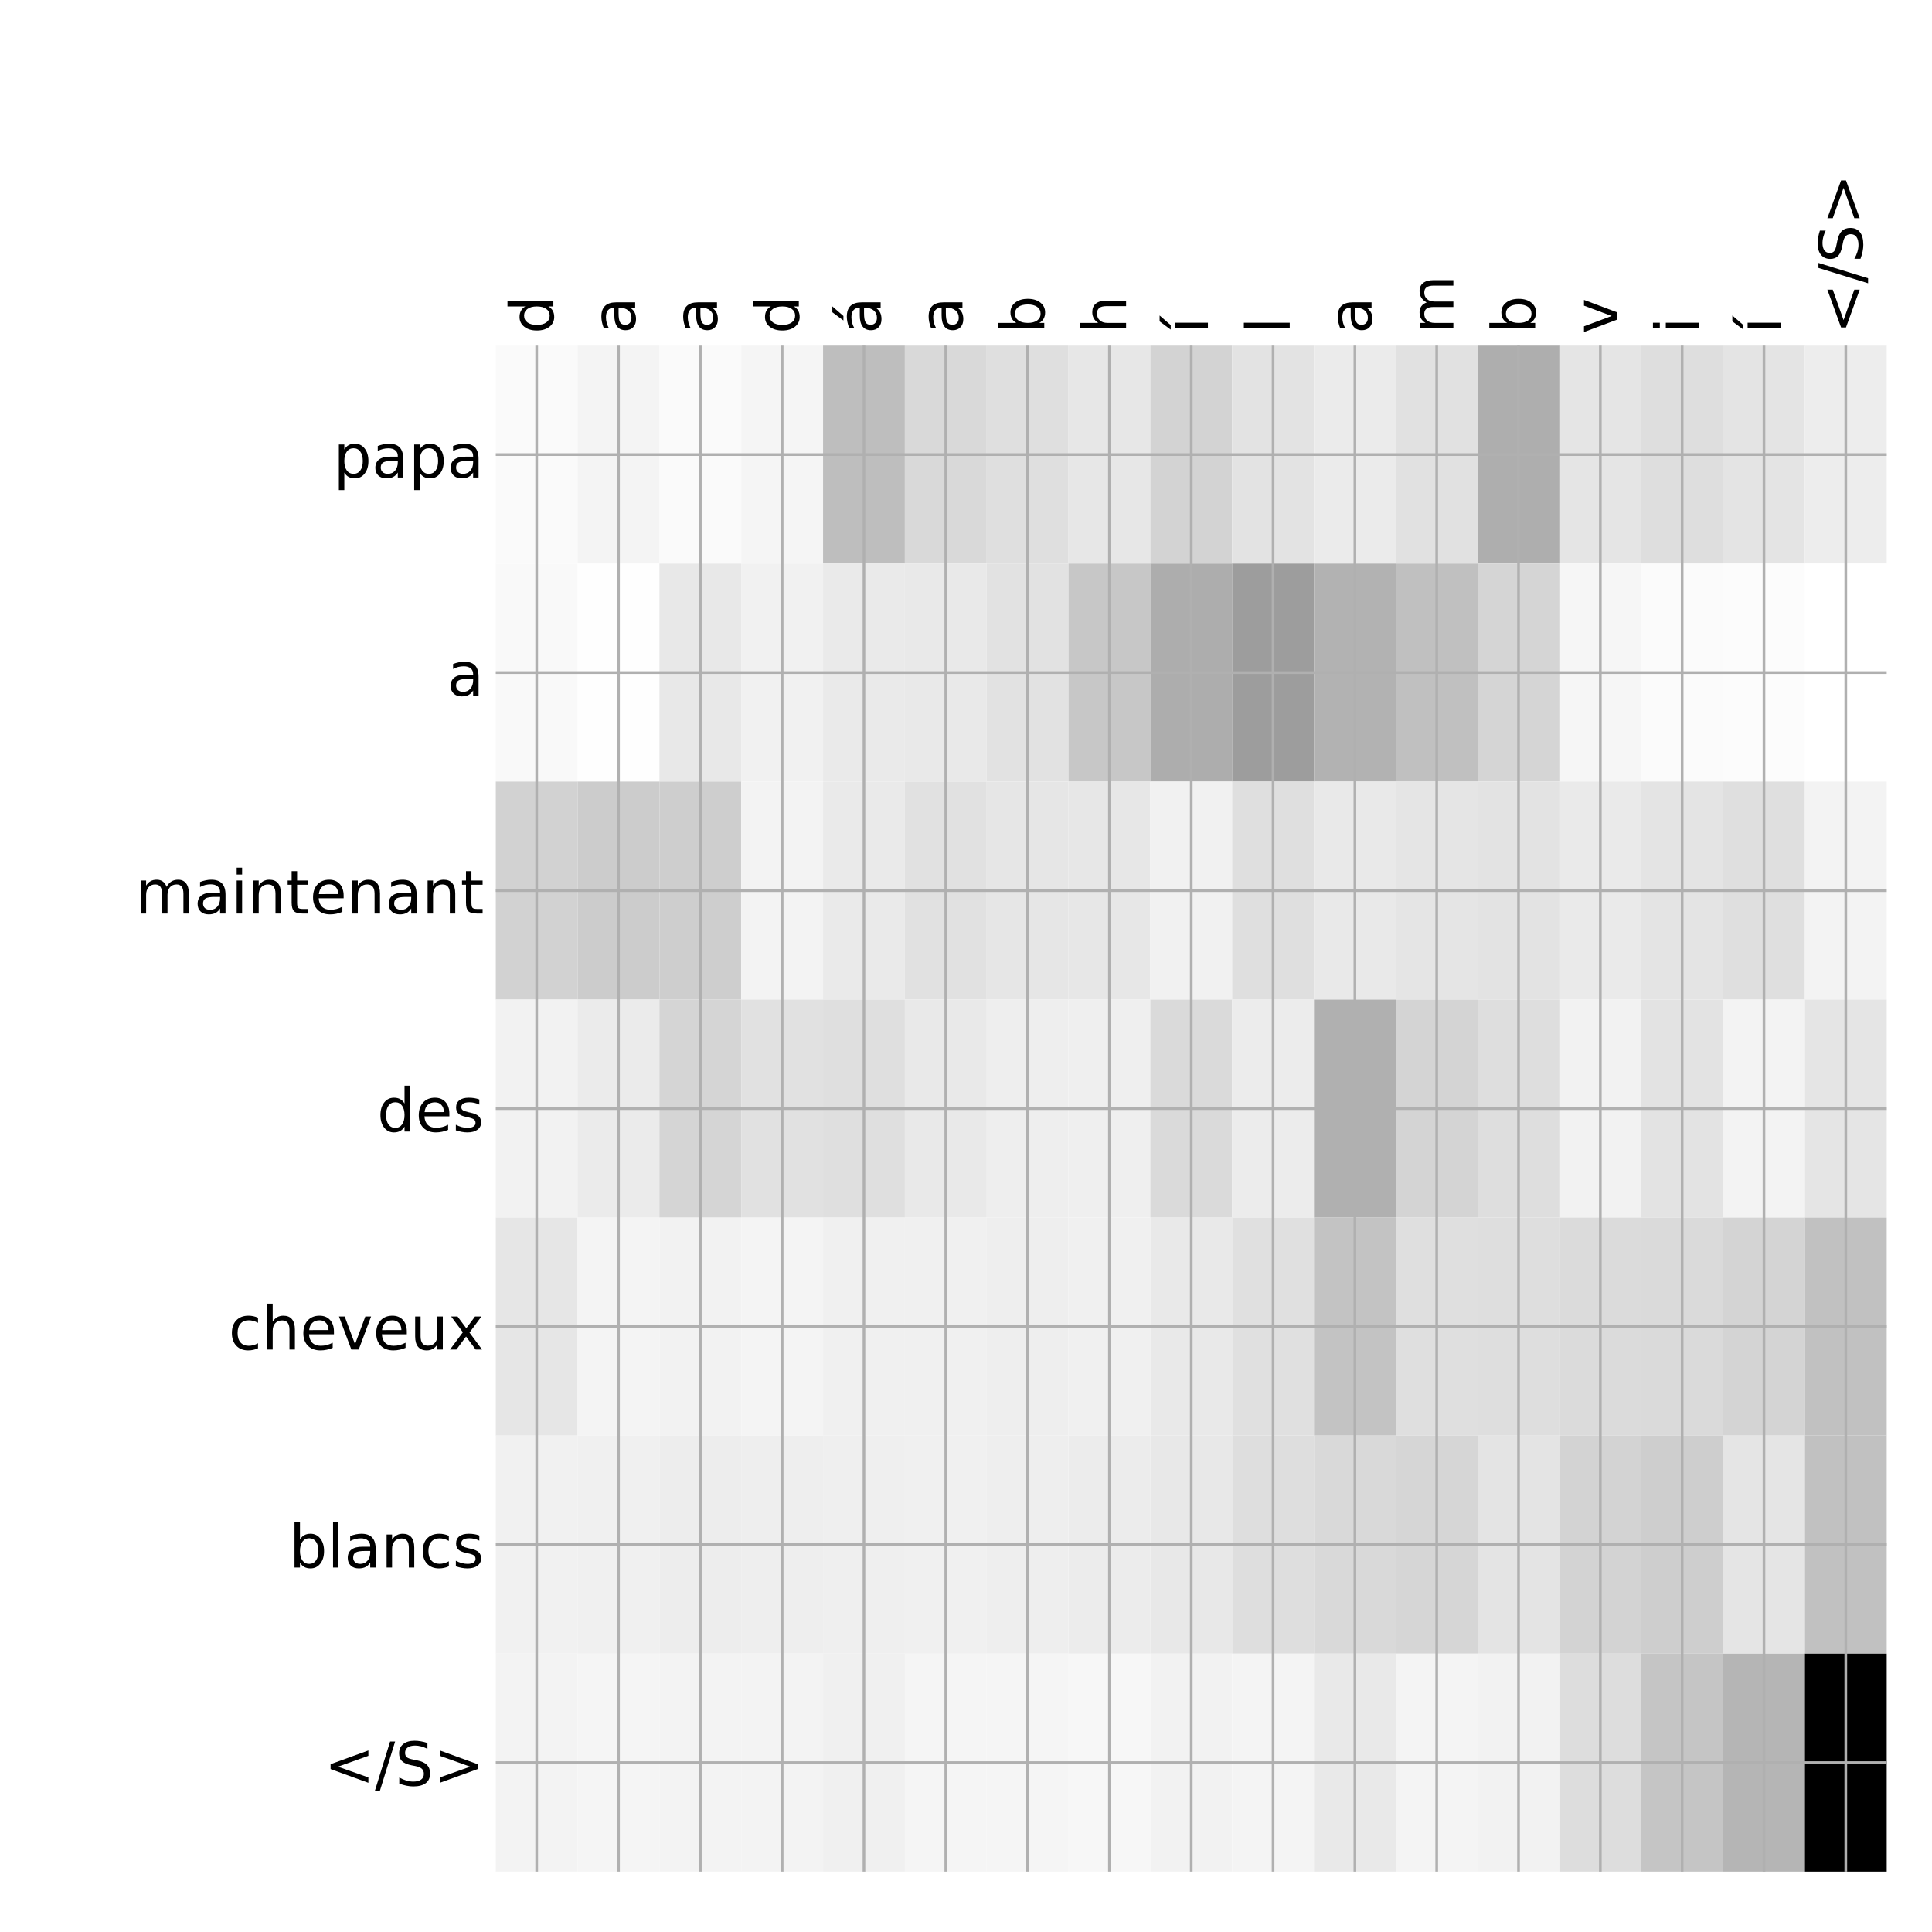 <?xml version="1.0" encoding="utf-8" standalone="no"?>
<!DOCTYPE svg PUBLIC "-//W3C//DTD SVG 1.1//EN"
  "http://www.w3.org/Graphics/SVG/1.1/DTD/svg11.dtd">
<!-- Created with matplotlib (http://matplotlib.org/) -->
<svg height="576pt" version="1.1" viewBox="0 0 576 576" width="576pt" xmlns="http://www.w3.org/2000/svg" xmlns:xlink="http://www.w3.org/1999/xlink">
 <defs>
  <style type="text/css">
*{stroke-linecap:butt;stroke-linejoin:round;}
  </style>
 </defs>
 <g id="figure_1">
  <g id="patch_1">
   <path d="M 0 576 
L 576 576 
L 576 0 
L 0 0 
z
" style="fill:#ffffff;"/>
  </g>
  <g id="axes_1">
   <g id="PolyCollection_1">
    <path clip-path="url(#pa4b48bf033)" d="M 147.812 103.033 
L 147.812 168.029 
L 172.206 168.029 
L 172.206 103.033 
L 147.812 103.033 
z
" style="fill:#fafafa;"/>
    <path clip-path="url(#pa4b48bf033)" d="M 172.206 103.033 
L 172.206 168.029 
L 196.599 168.029 
L 196.599 103.033 
L 172.206 103.033 
z
" style="fill:#f4f4f4;"/>
    <path clip-path="url(#pa4b48bf033)" d="M 196.599 103.033 
L 196.599 168.029 
L 220.993 168.029 
L 220.993 103.033 
L 196.599 103.033 
z
" style="fill:#fafafa;"/>
    <path clip-path="url(#pa4b48bf033)" d="M 220.993 103.033 
L 220.993 168.029 
L 245.386 168.029 
L 245.386 103.033 
L 220.993 103.033 
z
" style="fill:#f5f5f5;"/>
    <path clip-path="url(#pa4b48bf033)" d="M 245.386 103.033 
L 245.386 168.029 
L 269.779 168.029 
L 269.779 103.033 
L 245.386 103.033 
z
" style="fill:#bebebe;"/>
    <path clip-path="url(#pa4b48bf033)" d="M 269.779 103.033 
L 269.779 168.029 
L 294.173 168.029 
L 294.173 103.033 
L 269.779 103.033 
z
" style="fill:#d9d9d9;"/>
    <path clip-path="url(#pa4b48bf033)" d="M 294.173 103.033 
L 294.173 168.029 
L 318.566 168.029 
L 318.566 103.033 
L 294.173 103.033 
z
" style="fill:#dfdfdf;"/>
    <path clip-path="url(#pa4b48bf033)" d="M 318.566 103.033 
L 318.566 168.029 
L 342.96 168.029 
L 342.96 103.033 
L 318.566 103.033 
z
" style="fill:#e7e7e7;"/>
    <path clip-path="url(#pa4b48bf033)" d="M 342.96 103.033 
L 342.96 168.029 
L 367.353 168.029 
L 367.353 103.033 
L 342.96 103.033 
z
" style="fill:#d3d3d3;"/>
    <path clip-path="url(#pa4b48bf033)" d="M 367.353 103.033 
L 367.353 168.029 
L 391.746 168.029 
L 391.746 103.033 
L 367.353 103.033 
z
" style="fill:#e3e3e3;"/>
    <path clip-path="url(#pa4b48bf033)" d="M 391.746 103.033 
L 391.746 168.029 
L 416.14 168.029 
L 416.14 103.033 
L 391.746 103.033 
z
" style="fill:#ebebeb;"/>
    <path clip-path="url(#pa4b48bf033)" d="M 416.14 103.033 
L 416.14 168.029 
L 440.533 168.029 
L 440.533 103.033 
L 416.14 103.033 
z
" style="fill:#e1e1e1;"/>
    <path clip-path="url(#pa4b48bf033)" d="M 440.533 103.033 
L 440.533 168.029 
L 464.926 168.029 
L 464.926 103.033 
L 440.533 103.033 
z
" style="fill:#aeaeae;"/>
    <path clip-path="url(#pa4b48bf033)" d="M 464.926 103.033 
L 464.926 168.029 
L 489.32 168.029 
L 489.32 103.033 
L 464.926 103.033 
z
" style="fill:#e5e5e5;"/>
    <path clip-path="url(#pa4b48bf033)" d="M 489.32 103.033 
L 489.32 168.029 
L 513.713 168.029 
L 513.713 103.033 
L 489.32 103.033 
z
" style="fill:#dedede;"/>
    <path clip-path="url(#pa4b48bf033)" d="M 513.713 103.033 
L 513.713 168.029 
L 538.107 168.029 
L 538.107 103.033 
L 513.713 103.033 
z
" style="fill:#e4e4e4;"/>
    <path clip-path="url(#pa4b48bf033)" d="M 538.107 103.033 
L 538.107 168.029 
L 562.5 168.029 
L 562.5 103.033 
L 538.107 103.033 
z
" style="fill:#ededed;"/>
    <path clip-path="url(#pa4b48bf033)" d="M 147.812 168.029 
L 147.812 233.024 
L 172.206 233.024 
L 172.206 168.029 
L 147.812 168.029 
z
" style="fill:#f9f9f9;"/>
    <path clip-path="url(#pa4b48bf033)" d="M 172.206 168.029 
L 172.206 233.024 
L 196.599 233.024 
L 196.599 168.029 
L 172.206 168.029 
z
" style="fill:#fefefe;"/>
    <path clip-path="url(#pa4b48bf033)" d="M 196.599 168.029 
L 196.599 233.024 
L 220.993 233.024 
L 220.993 168.029 
L 196.599 168.029 
z
" style="fill:#e8e8e8;"/>
    <path clip-path="url(#pa4b48bf033)" d="M 220.993 168.029 
L 220.993 233.024 
L 245.386 233.024 
L 245.386 168.029 
L 220.993 168.029 
z
" style="fill:#f1f1f1;"/>
    <path clip-path="url(#pa4b48bf033)" d="M 245.386 168.029 
L 245.386 233.024 
L 269.779 233.024 
L 269.779 168.029 
L 245.386 168.029 
z
" style="fill:#eaeaea;"/>
    <path clip-path="url(#pa4b48bf033)" d="M 269.779 168.029 
L 269.779 233.024 
L 294.173 233.024 
L 294.173 168.029 
L 269.779 168.029 
z
" style="fill:#e9e9e9;"/>
    <path clip-path="url(#pa4b48bf033)" d="M 294.173 168.029 
L 294.173 233.024 
L 318.566 233.024 
L 318.566 168.029 
L 294.173 168.029 
z
" style="fill:#e2e2e2;"/>
    <path clip-path="url(#pa4b48bf033)" d="M 318.566 168.029 
L 318.566 233.024 
L 342.96 233.024 
L 342.96 168.029 
L 318.566 168.029 
z
" style="fill:#c7c7c7;"/>
    <path clip-path="url(#pa4b48bf033)" d="M 342.96 168.029 
L 342.96 233.024 
L 367.353 233.024 
L 367.353 168.029 
L 342.96 168.029 
z
" style="fill:#adadad;"/>
    <path clip-path="url(#pa4b48bf033)" d="M 367.353 168.029 
L 367.353 233.024 
L 391.746 233.024 
L 391.746 168.029 
L 367.353 168.029 
z
" style="fill:#9d9d9d;"/>
    <path clip-path="url(#pa4b48bf033)" d="M 391.746 168.029 
L 391.746 233.024 
L 416.14 233.024 
L 416.14 168.029 
L 391.746 168.029 
z
" style="fill:#b2b2b2;"/>
    <path clip-path="url(#pa4b48bf033)" d="M 416.14 168.029 
L 416.14 233.024 
L 440.533 233.024 
L 440.533 168.029 
L 416.14 168.029 
z
" style="fill:#c0c0c0;"/>
    <path clip-path="url(#pa4b48bf033)" d="M 440.533 168.029 
L 440.533 233.024 
L 464.926 233.024 
L 464.926 168.029 
L 440.533 168.029 
z
" style="fill:#d5d5d5;"/>
    <path clip-path="url(#pa4b48bf033)" d="M 464.926 168.029 
L 464.926 233.024 
L 489.32 233.024 
L 489.32 168.029 
L 464.926 168.029 
z
" style="fill:#f6f6f6;"/>
    <path clip-path="url(#pa4b48bf033)" d="M 489.32 168.029 
L 489.32 233.024 
L 513.713 233.024 
L 513.713 168.029 
L 489.32 168.029 
z
" style="fill:#fbfbfb;"/>
    <path clip-path="url(#pa4b48bf033)" d="M 513.713 168.029 
L 513.713 233.024 
L 538.107 233.024 
L 538.107 168.029 
L 513.713 168.029 
z
" style="fill:#fcfcfc;"/>
    <path clip-path="url(#pa4b48bf033)" d="M 538.107 168.029 
L 538.107 233.024 
L 562.5 233.024 
L 562.5 168.029 
L 538.107 168.029 
z
" style="fill:#ffffff;"/>
    <path clip-path="url(#pa4b48bf033)" d="M 147.812 233.024 
L 147.812 298.019 
L 172.206 298.019 
L 172.206 233.024 
L 147.812 233.024 
z
" style="fill:#d2d2d2;"/>
    <path clip-path="url(#pa4b48bf033)" d="M 172.206 233.024 
L 172.206 298.019 
L 196.599 298.019 
L 196.599 233.024 
L 172.206 233.024 
z
" style="fill:#cccccc;"/>
    <path clip-path="url(#pa4b48bf033)" d="M 196.599 233.024 
L 196.599 298.019 
L 220.993 298.019 
L 220.993 233.024 
L 196.599 233.024 
z
" style="fill:#cecece;"/>
    <path clip-path="url(#pa4b48bf033)" d="M 220.993 233.024 
L 220.993 298.019 
L 245.386 298.019 
L 245.386 233.024 
L 220.993 233.024 
z
" style="fill:#f3f3f3;"/>
    <path clip-path="url(#pa4b48bf033)" d="M 245.386 233.024 
L 245.386 298.019 
L 269.779 298.019 
L 269.779 233.024 
L 245.386 233.024 
z
" style="fill:#eaeaea;"/>
    <path clip-path="url(#pa4b48bf033)" d="M 269.779 233.024 
L 269.779 298.019 
L 294.173 298.019 
L 294.173 233.024 
L 269.779 233.024 
z
" style="fill:#e1e1e1;"/>
    <path clip-path="url(#pa4b48bf033)" d="M 294.173 233.024 
L 294.173 298.019 
L 318.566 298.019 
L 318.566 233.024 
L 294.173 233.024 
z
" style="fill:#e6e6e6;"/>
    <path clip-path="url(#pa4b48bf033)" d="M 318.566 233.024 
L 318.566 298.019 
L 342.96 298.019 
L 342.96 233.024 
L 318.566 233.024 
z
" style="fill:#e7e7e7;"/>
    <path clip-path="url(#pa4b48bf033)" d="M 342.96 233.024 
L 342.96 298.019 
L 367.353 298.019 
L 367.353 233.024 
L 342.96 233.024 
z
" style="fill:#f1f1f1;"/>
    <path clip-path="url(#pa4b48bf033)" d="M 367.353 233.024 
L 367.353 298.019 
L 391.746 298.019 
L 391.746 233.024 
L 367.353 233.024 
z
" style="fill:#dfdfdf;"/>
    <path clip-path="url(#pa4b48bf033)" d="M 391.746 233.024 
L 391.746 298.019 
L 416.14 298.019 
L 416.14 233.024 
L 391.746 233.024 
z
" style="fill:#e9e9e9;"/>
    <path clip-path="url(#pa4b48bf033)" d="M 416.14 233.024 
L 416.14 298.019 
L 440.533 298.019 
L 440.533 233.024 
L 416.14 233.024 
z
" style="fill:#e5e5e5;"/>
    <path clip-path="url(#pa4b48bf033)" d="M 440.533 233.024 
L 440.533 298.019 
L 464.926 298.019 
L 464.926 233.024 
L 440.533 233.024 
z
" style="fill:#e3e3e3;"/>
    <path clip-path="url(#pa4b48bf033)" d="M 464.926 233.024 
L 464.926 298.019 
L 489.32 298.019 
L 489.32 233.024 
L 464.926 233.024 
z
" style="fill:#eaeaea;"/>
    <path clip-path="url(#pa4b48bf033)" d="M 489.32 233.024 
L 489.32 298.019 
L 513.713 298.019 
L 513.713 233.024 
L 489.32 233.024 
z
" style="fill:#e4e4e4;"/>
    <path clip-path="url(#pa4b48bf033)" d="M 513.713 233.024 
L 513.713 298.019 
L 538.107 298.019 
L 538.107 233.024 
L 513.713 233.024 
z
" style="fill:#dfdfdf;"/>
    <path clip-path="url(#pa4b48bf033)" d="M 538.107 233.024 
L 538.107 298.019 
L 562.5 298.019 
L 562.5 233.024 
L 538.107 233.024 
z
" style="fill:#f3f3f3;"/>
    <path clip-path="url(#pa4b48bf033)" d="M 147.812 298.019 
L 147.812 363.014 
L 172.206 363.014 
L 172.206 298.019 
L 147.812 298.019 
z
" style="fill:#f2f2f2;"/>
    <path clip-path="url(#pa4b48bf033)" d="M 172.206 298.019 
L 172.206 363.014 
L 196.599 363.014 
L 196.599 298.019 
L 172.206 298.019 
z
" style="fill:#ebebeb;"/>
    <path clip-path="url(#pa4b48bf033)" d="M 196.599 298.019 
L 196.599 363.014 
L 220.993 363.014 
L 220.993 298.019 
L 196.599 298.019 
z
" style="fill:#d5d5d5;"/>
    <path clip-path="url(#pa4b48bf033)" d="M 220.993 298.019 
L 220.993 363.014 
L 245.386 363.014 
L 245.386 298.019 
L 220.993 298.019 
z
" style="fill:#e1e1e1;"/>
    <path clip-path="url(#pa4b48bf033)" d="M 245.386 298.019 
L 245.386 363.014 
L 269.779 363.014 
L 269.779 298.019 
L 245.386 298.019 
z
" style="fill:#dfdfdf;"/>
    <path clip-path="url(#pa4b48bf033)" d="M 269.779 298.019 
L 269.779 363.014 
L 294.173 363.014 
L 294.173 298.019 
L 269.779 298.019 
z
" style="fill:#e9e9e9;"/>
    <path clip-path="url(#pa4b48bf033)" d="M 294.173 298.019 
L 294.173 363.014 
L 318.566 363.014 
L 318.566 298.019 
L 294.173 298.019 
z
" style="fill:#eeeeee;"/>
    <path clip-path="url(#pa4b48bf033)" d="M 318.566 298.019 
L 318.566 363.014 
L 342.96 363.014 
L 342.96 298.019 
L 318.566 298.019 
z
" style="fill:#efefef;"/>
    <path clip-path="url(#pa4b48bf033)" d="M 342.96 298.019 
L 342.96 363.014 
L 367.353 363.014 
L 367.353 298.019 
L 342.96 298.019 
z
" style="fill:#dadada;"/>
    <path clip-path="url(#pa4b48bf033)" d="M 367.353 298.019 
L 367.353 363.014 
L 391.746 363.014 
L 391.746 298.019 
L 367.353 298.019 
z
" style="fill:#ececec;"/>
    <path clip-path="url(#pa4b48bf033)" d="M 391.746 298.019 
L 391.746 363.014 
L 416.14 363.014 
L 416.14 298.019 
L 391.746 298.019 
z
" style="fill:#b0b0b0;"/>
    <path clip-path="url(#pa4b48bf033)" d="M 416.14 298.019 
L 416.14 363.014 
L 440.533 363.014 
L 440.533 298.019 
L 416.14 298.019 
z
" style="fill:#d4d4d4;"/>
    <path clip-path="url(#pa4b48bf033)" d="M 440.533 298.019 
L 440.533 363.014 
L 464.926 363.014 
L 464.926 298.019 
L 440.533 298.019 
z
" style="fill:#dedede;"/>
    <path clip-path="url(#pa4b48bf033)" d="M 464.926 298.019 
L 464.926 363.014 
L 489.32 363.014 
L 489.32 298.019 
L 464.926 298.019 
z
" style="fill:#f2f2f2;"/>
    <path clip-path="url(#pa4b48bf033)" d="M 489.32 298.019 
L 489.32 363.014 
L 513.713 363.014 
L 513.713 298.019 
L 489.32 298.019 
z
" style="fill:#e3e3e3;"/>
    <path clip-path="url(#pa4b48bf033)" d="M 513.713 298.019 
L 513.713 363.014 
L 538.107 363.014 
L 538.107 298.019 
L 513.713 298.019 
z
" style="fill:#f3f3f3;"/>
    <path clip-path="url(#pa4b48bf033)" d="M 538.107 298.019 
L 538.107 363.014 
L 562.5 363.014 
L 562.5 298.019 
L 538.107 298.019 
z
" style="fill:#e5e5e5;"/>
    <path clip-path="url(#pa4b48bf033)" d="M 147.812 363.014 
L 147.812 428.01 
L 172.206 428.01 
L 172.206 363.014 
L 147.812 363.014 
z
" style="fill:#e6e6e6;"/>
    <path clip-path="url(#pa4b48bf033)" d="M 172.206 363.014 
L 172.206 428.01 
L 196.599 428.01 
L 196.599 363.014 
L 172.206 363.014 
z
" style="fill:#f4f4f4;"/>
    <path clip-path="url(#pa4b48bf033)" d="M 196.599 363.014 
L 196.599 428.01 
L 220.993 428.01 
L 220.993 363.014 
L 196.599 363.014 
z
" style="fill:#f2f2f2;"/>
    <path clip-path="url(#pa4b48bf033)" d="M 220.993 363.014 
L 220.993 428.01 
L 245.386 428.01 
L 245.386 363.014 
L 220.993 363.014 
z
" style="fill:#f4f4f4;"/>
    <path clip-path="url(#pa4b48bf033)" d="M 245.386 363.014 
L 245.386 428.01 
L 269.779 428.01 
L 269.779 363.014 
L 245.386 363.014 
z
" style="fill:#f0f0f0;"/>
    <path clip-path="url(#pa4b48bf033)" d="M 269.779 363.014 
L 269.779 428.01 
L 294.173 428.01 
L 294.173 363.014 
L 269.779 363.014 
z
" style="fill:#f0f0f0;"/>
    <path clip-path="url(#pa4b48bf033)" d="M 294.173 363.014 
L 294.173 428.01 
L 318.566 428.01 
L 318.566 363.014 
L 294.173 363.014 
z
" style="fill:#eeeeee;"/>
    <path clip-path="url(#pa4b48bf033)" d="M 318.566 363.014 
L 318.566 428.01 
L 342.96 428.01 
L 342.96 363.014 
L 318.566 363.014 
z
" style="fill:#f0f0f0;"/>
    <path clip-path="url(#pa4b48bf033)" d="M 342.96 363.014 
L 342.96 428.01 
L 367.353 428.01 
L 367.353 363.014 
L 342.96 363.014 
z
" style="fill:#e9e9e9;"/>
    <path clip-path="url(#pa4b48bf033)" d="M 367.353 363.014 
L 367.353 428.01 
L 391.746 428.01 
L 391.746 363.014 
L 367.353 363.014 
z
" style="fill:#e0e0e0;"/>
    <path clip-path="url(#pa4b48bf033)" d="M 391.746 363.014 
L 391.746 428.01 
L 416.14 428.01 
L 416.14 363.014 
L 391.746 363.014 
z
" style="fill:#c3c3c3;"/>
    <path clip-path="url(#pa4b48bf033)" d="M 416.14 363.014 
L 416.14 428.01 
L 440.533 428.01 
L 440.533 363.014 
L 416.14 363.014 
z
" style="fill:#dfdfdf;"/>
    <path clip-path="url(#pa4b48bf033)" d="M 440.533 363.014 
L 440.533 428.01 
L 464.926 428.01 
L 464.926 363.014 
L 440.533 363.014 
z
" style="fill:#dedede;"/>
    <path clip-path="url(#pa4b48bf033)" d="M 464.926 363.014 
L 464.926 428.01 
L 489.32 428.01 
L 489.32 363.014 
L 464.926 363.014 
z
" style="fill:#dbdbdb;"/>
    <path clip-path="url(#pa4b48bf033)" d="M 489.32 363.014 
L 489.32 428.01 
L 513.713 428.01 
L 513.713 363.014 
L 489.32 363.014 
z
" style="fill:#dadada;"/>
    <path clip-path="url(#pa4b48bf033)" d="M 513.713 363.014 
L 513.713 428.01 
L 538.107 428.01 
L 538.107 363.014 
L 513.713 363.014 
z
" style="fill:#d4d4d4;"/>
    <path clip-path="url(#pa4b48bf033)" d="M 538.107 363.014 
L 538.107 428.01 
L 562.5 428.01 
L 562.5 363.014 
L 538.107 363.014 
z
" style="fill:#c1c1c1;"/>
    <path clip-path="url(#pa4b48bf033)" d="M 147.812 428.01 
L 147.812 493.005 
L 172.206 493.005 
L 172.206 428.01 
L 147.812 428.01 
z
" style="fill:#f1f1f1;"/>
    <path clip-path="url(#pa4b48bf033)" d="M 172.206 428.01 
L 172.206 493.005 
L 196.599 493.005 
L 196.599 428.01 
L 172.206 428.01 
z
" style="fill:#f0f0f0;"/>
    <path clip-path="url(#pa4b48bf033)" d="M 196.599 428.01 
L 196.599 493.005 
L 220.993 493.005 
L 220.993 428.01 
L 196.599 428.01 
z
" style="fill:#ededed;"/>
    <path clip-path="url(#pa4b48bf033)" d="M 220.993 428.01 
L 220.993 493.005 
L 245.386 493.005 
L 245.386 428.01 
L 220.993 428.01 
z
" style="fill:#eeeeee;"/>
    <path clip-path="url(#pa4b48bf033)" d="M 245.386 428.01 
L 245.386 493.005 
L 269.779 493.005 
L 269.779 428.01 
L 245.386 428.01 
z
" style="fill:#efefef;"/>
    <path clip-path="url(#pa4b48bf033)" d="M 269.779 428.01 
L 269.779 493.005 
L 294.173 493.005 
L 294.173 428.01 
L 269.779 428.01 
z
" style="fill:#f0f0f0;"/>
    <path clip-path="url(#pa4b48bf033)" d="M 294.173 428.01 
L 294.173 493.005 
L 318.566 493.005 
L 318.566 428.01 
L 294.173 428.01 
z
" style="fill:#eeeeee;"/>
    <path clip-path="url(#pa4b48bf033)" d="M 318.566 428.01 
L 318.566 493.005 
L 342.96 493.005 
L 342.96 428.01 
L 318.566 428.01 
z
" style="fill:#ececec;"/>
    <path clip-path="url(#pa4b48bf033)" d="M 342.96 428.01 
L 342.96 493.005 
L 367.353 493.005 
L 367.353 428.01 
L 342.96 428.01 
z
" style="fill:#e8e8e8;"/>
    <path clip-path="url(#pa4b48bf033)" d="M 367.353 428.01 
L 367.353 493.005 
L 391.746 493.005 
L 391.746 428.01 
L 367.353 428.01 
z
" style="fill:#dedede;"/>
    <path clip-path="url(#pa4b48bf033)" d="M 391.746 428.01 
L 391.746 493.005 
L 416.14 493.005 
L 416.14 428.01 
L 391.746 428.01 
z
" style="fill:#d9d9d9;"/>
    <path clip-path="url(#pa4b48bf033)" d="M 416.14 428.01 
L 416.14 493.005 
L 440.533 493.005 
L 440.533 428.01 
L 416.14 428.01 
z
" style="fill:#d6d6d6;"/>
    <path clip-path="url(#pa4b48bf033)" d="M 440.533 428.01 
L 440.533 493.005 
L 464.926 493.005 
L 464.926 428.01 
L 440.533 428.01 
z
" style="fill:#e4e4e4;"/>
    <path clip-path="url(#pa4b48bf033)" d="M 464.926 428.01 
L 464.926 493.005 
L 489.32 493.005 
L 489.32 428.01 
L 464.926 428.01 
z
" style="fill:#d3d3d3;"/>
    <path clip-path="url(#pa4b48bf033)" d="M 489.32 428.01 
L 489.32 493.005 
L 513.713 493.005 
L 513.713 428.01 
L 489.32 428.01 
z
" style="fill:#cecece;"/>
    <path clip-path="url(#pa4b48bf033)" d="M 513.713 428.01 
L 513.713 493.005 
L 538.107 493.005 
L 538.107 428.01 
L 513.713 428.01 
z
" style="fill:#e5e5e5;"/>
    <path clip-path="url(#pa4b48bf033)" d="M 538.107 428.01 
L 538.107 493.005 
L 562.5 493.005 
L 562.5 428.01 
L 538.107 428.01 
z
" style="fill:#c1c1c1;"/>
    <path clip-path="url(#pa4b48bf033)" d="M 147.812 493.005 
L 147.812 558 
L 172.206 558 
L 172.206 493.005 
L 147.812 493.005 
z
" style="fill:#f3f3f3;"/>
    <path clip-path="url(#pa4b48bf033)" d="M 172.206 493.005 
L 172.206 558 
L 196.599 558 
L 196.599 493.005 
L 172.206 493.005 
z
" style="fill:#f5f5f5;"/>
    <path clip-path="url(#pa4b48bf033)" d="M 196.599 493.005 
L 196.599 558 
L 220.993 558 
L 220.993 493.005 
L 196.599 493.005 
z
" style="fill:#f3f3f3;"/>
    <path clip-path="url(#pa4b48bf033)" d="M 220.993 493.005 
L 220.993 558 
L 245.386 558 
L 245.386 493.005 
L 220.993 493.005 
z
" style="fill:#f3f3f3;"/>
    <path clip-path="url(#pa4b48bf033)" d="M 245.386 493.005 
L 245.386 558 
L 269.779 558 
L 269.779 493.005 
L 245.386 493.005 
z
" style="fill:#f0f0f0;"/>
    <path clip-path="url(#pa4b48bf033)" d="M 269.779 493.005 
L 269.779 558 
L 294.173 558 
L 294.173 493.005 
L 269.779 493.005 
z
" style="fill:#f5f5f5;"/>
    <path clip-path="url(#pa4b48bf033)" d="M 294.173 493.005 
L 294.173 558 
L 318.566 558 
L 318.566 493.005 
L 294.173 493.005 
z
" style="fill:#f5f5f5;"/>
    <path clip-path="url(#pa4b48bf033)" d="M 318.566 493.005 
L 318.566 558 
L 342.96 558 
L 342.96 493.005 
L 318.566 493.005 
z
" style="fill:#f7f7f7;"/>
    <path clip-path="url(#pa4b48bf033)" d="M 342.96 493.005 
L 342.96 558 
L 367.353 558 
L 367.353 493.005 
L 342.96 493.005 
z
" style="fill:#f2f2f2;"/>
    <path clip-path="url(#pa4b48bf033)" d="M 367.353 493.005 
L 367.353 558 
L 391.746 558 
L 391.746 493.005 
L 367.353 493.005 
z
" style="fill:#f4f4f4;"/>
    <path clip-path="url(#pa4b48bf033)" d="M 391.746 493.005 
L 391.746 558 
L 416.14 558 
L 416.14 493.005 
L 391.746 493.005 
z
" style="fill:#e9e9e9;"/>
    <path clip-path="url(#pa4b48bf033)" d="M 416.14 493.005 
L 416.14 558 
L 440.533 558 
L 440.533 493.005 
L 416.14 493.005 
z
" style="fill:#f4f4f4;"/>
    <path clip-path="url(#pa4b48bf033)" d="M 440.533 493.005 
L 440.533 558 
L 464.926 558 
L 464.926 493.005 
L 440.533 493.005 
z
" style="fill:#f2f2f2;"/>
    <path clip-path="url(#pa4b48bf033)" d="M 464.926 493.005 
L 464.926 558 
L 489.32 558 
L 489.32 493.005 
L 464.926 493.005 
z
" style="fill:#dddddd;"/>
    <path clip-path="url(#pa4b48bf033)" d="M 489.32 493.005 
L 489.32 558 
L 513.713 558 
L 513.713 493.005 
L 489.32 493.005 
z
" style="fill:#c5c5c5;"/>
    <path clip-path="url(#pa4b48bf033)" d="M 513.713 493.005 
L 513.713 558 
L 538.107 558 
L 538.107 493.005 
L 513.713 493.005 
z
" style="fill:#b5b5b5;"/>
    <path clip-path="url(#pa4b48bf033)" d="M 538.107 493.005 
L 538.107 558 
L 562.5 558 
L 562.5 493.005 
L 538.107 493.005 
z
"/>
   </g>
   <g id="matplotlib.axis_1">
    <g id="xtick_1">
     <g id="line2d_1">
      <path clip-path="url(#pa4b48bf033)" d="M 160.009 558 
L 160.009 103.033 
" style="fill:none;stroke:#b0b0b0;stroke-linecap:square;stroke-width:0.8;"/>
     </g>
     <g id="line2d_2"/>
     <g id="text_1">
      <!-- d -->
      <defs>
       <path d="M 45.406 46.391 
L 45.406 75.984 
L 54.391 75.984 
L 54.391 0 
L 45.406 0 
L 45.406 8.203 
Q 42.578 3.328 38.25 0.953 
Q 33.938 -1.422 27.875 -1.422 
Q 17.969 -1.422 11.734 6.484 
Q 5.516 14.406 5.516 27.297 
Q 5.516 40.188 11.734 48.094 
Q 17.969 56 27.875 56 
Q 33.938 56 38.25 53.625 
Q 42.578 51.266 45.406 46.391 
z
M 14.797 27.297 
Q 14.797 17.391 18.875 11.75 
Q 22.953 6.109 30.078 6.109 
Q 37.203 6.109 41.297 11.75 
Q 45.406 17.391 45.406 27.297 
Q 45.406 37.203 41.297 42.844 
Q 37.203 48.484 30.078 48.484 
Q 22.953 48.484 18.875 42.844 
Q 14.797 37.203 14.797 27.297 
z
" id="DejaVuSans-64"/>
      </defs>
      <g transform="translate(164.976 99.533)rotate(-90)scale(0.18 -0.18)">
       <use xlink:href="#DejaVuSans-64"/>
      </g>
     </g>
    </g>
    <g id="xtick_2">
     <g id="line2d_3">
      <path clip-path="url(#pa4b48bf033)" d="M 184.403 558 
L 184.403 103.033 
" style="fill:none;stroke:#b0b0b0;stroke-linecap:square;stroke-width:0.8;"/>
     </g>
     <g id="line2d_4"/>
     <g id="text_2">
      <!-- a -->
      <defs>
       <path d="M 34.281 27.484 
Q 23.391 27.484 19.188 25 
Q 14.984 22.516 14.984 16.5 
Q 14.984 11.719 18.141 8.906 
Q 21.297 6.109 26.703 6.109 
Q 34.188 6.109 38.703 11.406 
Q 43.219 16.703 43.219 25.484 
L 43.219 27.484 
z
M 52.203 31.203 
L 52.203 0 
L 43.219 0 
L 43.219 8.297 
Q 40.141 3.328 35.547 0.953 
Q 30.953 -1.422 24.312 -1.422 
Q 15.922 -1.422 10.953 3.297 
Q 6 8.016 6 15.922 
Q 6 25.141 12.172 29.828 
Q 18.359 34.516 30.609 34.516 
L 43.219 34.516 
L 43.219 35.406 
Q 43.219 41.609 39.141 45 
Q 35.062 48.391 27.688 48.391 
Q 23 48.391 18.547 47.266 
Q 14.109 46.141 10.016 43.891 
L 10.016 52.203 
Q 14.938 54.109 19.578 55.047 
Q 24.219 56 28.609 56 
Q 40.484 56 46.344 49.844 
Q 52.203 43.703 52.203 31.203 
z
" id="DejaVuSans-61"/>
      </defs>
      <g transform="translate(189.369 99.533)rotate(-90)scale(0.18 -0.18)">
       <use xlink:href="#DejaVuSans-61"/>
      </g>
     </g>
    </g>
    <g id="xtick_3">
     <g id="line2d_5">
      <path clip-path="url(#pa4b48bf033)" d="M 208.796 558 
L 208.796 103.033 
" style="fill:none;stroke:#b0b0b0;stroke-linecap:square;stroke-width:0.8;"/>
     </g>
     <g id="line2d_6"/>
     <g id="text_3">
      <!-- a -->
      <g transform="translate(213.763 99.533)rotate(-90)scale(0.18 -0.18)">
       <use xlink:href="#DejaVuSans-61"/>
      </g>
     </g>
    </g>
    <g id="xtick_4">
     <g id="line2d_7">
      <path clip-path="url(#pa4b48bf033)" d="M 233.189 558 
L 233.189 103.033 
" style="fill:none;stroke:#b0b0b0;stroke-linecap:square;stroke-width:0.8;"/>
     </g>
     <g id="line2d_8"/>
     <g id="text_4">
      <!-- d -->
      <g transform="translate(238.156 99.533)rotate(-90)scale(0.18 -0.18)">
       <use xlink:href="#DejaVuSans-64"/>
      </g>
     </g>
    </g>
    <g id="xtick_5">
     <g id="line2d_9">
      <path clip-path="url(#pa4b48bf033)" d="M 257.583 558 
L 257.583 103.033 
" style="fill:none;stroke:#b0b0b0;stroke-linecap:square;stroke-width:0.8;"/>
     </g>
     <g id="line2d_10"/>
     <g id="text_5">
      <!-- á -->
      <defs>
       <path d="M 34.281 27.484 
Q 23.391 27.484 19.188 25 
Q 14.984 22.516 14.984 16.5 
Q 14.984 11.719 18.141 8.906 
Q 21.297 6.109 26.703 6.109 
Q 34.188 6.109 38.703 11.406 
Q 43.219 16.703 43.219 25.484 
L 43.219 27.484 
z
M 52.203 31.203 
L 52.203 0 
L 43.219 0 
L 43.219 8.297 
Q 40.141 3.328 35.547 0.953 
Q 30.953 -1.422 24.312 -1.422 
Q 15.922 -1.422 10.953 3.297 
Q 6 8.016 6 15.922 
Q 6 25.141 12.172 29.828 
Q 18.359 34.516 30.609 34.516 
L 43.219 34.516 
L 43.219 35.406 
Q 43.219 41.609 39.141 45 
Q 35.062 48.391 27.688 48.391 
Q 23 48.391 18.547 47.266 
Q 14.109 46.141 10.016 43.891 
L 10.016 52.203 
Q 14.938 54.109 19.578 55.047 
Q 24.219 56 28.609 56 
Q 40.484 56 46.344 49.844 
Q 52.203 43.703 52.203 31.203 
z
M 35.781 79.984 
L 45.5 79.984 
L 29.594 61.625 
L 22.109 61.625 
z
" id="DejaVuSans-e1"/>
      </defs>
      <g transform="translate(262.55 99.533)rotate(-90)scale(0.18 -0.18)">
       <use xlink:href="#DejaVuSans-e1"/>
      </g>
     </g>
    </g>
    <g id="xtick_6">
     <g id="line2d_11">
      <path clip-path="url(#pa4b48bf033)" d="M 281.976 558 
L 281.976 103.033 
" style="fill:none;stroke:#b0b0b0;stroke-linecap:square;stroke-width:0.8;"/>
     </g>
     <g id="line2d_12"/>
     <g id="text_6">
      <!-- a -->
      <g transform="translate(286.943 99.533)rotate(-90)scale(0.18 -0.18)">
       <use xlink:href="#DejaVuSans-61"/>
      </g>
     </g>
    </g>
    <g id="xtick_7">
     <g id="line2d_13">
      <path clip-path="url(#pa4b48bf033)" d="M 306.369 558 
L 306.369 103.033 
" style="fill:none;stroke:#b0b0b0;stroke-linecap:square;stroke-width:0.8;"/>
     </g>
     <g id="line2d_14"/>
     <g id="text_7">
      <!-- b -->
      <defs>
       <path d="M 48.688 27.297 
Q 48.688 37.203 44.609 42.844 
Q 40.531 48.484 33.406 48.484 
Q 26.266 48.484 22.188 42.844 
Q 18.109 37.203 18.109 27.297 
Q 18.109 17.391 22.188 11.75 
Q 26.266 6.109 33.406 6.109 
Q 40.531 6.109 44.609 11.75 
Q 48.688 17.391 48.688 27.297 
z
M 18.109 46.391 
Q 20.953 51.266 25.266 53.625 
Q 29.594 56 35.594 56 
Q 45.562 56 51.781 48.094 
Q 58.016 40.188 58.016 27.297 
Q 58.016 14.406 51.781 6.484 
Q 45.562 -1.422 35.594 -1.422 
Q 29.594 -1.422 25.266 0.953 
Q 20.953 3.328 18.109 8.203 
L 18.109 0 
L 9.078 0 
L 9.078 75.984 
L 18.109 75.984 
z
" id="DejaVuSans-62"/>
      </defs>
      <g transform="translate(311.336 99.533)rotate(-90)scale(0.18 -0.18)">
       <use xlink:href="#DejaVuSans-62"/>
      </g>
     </g>
    </g>
    <g id="xtick_8">
     <g id="line2d_15">
      <path clip-path="url(#pa4b48bf033)" d="M 330.763 558 
L 330.763 103.033 
" style="fill:none;stroke:#b0b0b0;stroke-linecap:square;stroke-width:0.8;"/>
     </g>
     <g id="line2d_16"/>
     <g id="text_8">
      <!-- h -->
      <defs>
       <path d="M 54.891 33.016 
L 54.891 0 
L 45.906 0 
L 45.906 32.719 
Q 45.906 40.484 42.875 44.328 
Q 39.844 48.188 33.797 48.188 
Q 26.516 48.188 22.312 43.547 
Q 18.109 38.922 18.109 30.906 
L 18.109 0 
L 9.078 0 
L 9.078 75.984 
L 18.109 75.984 
L 18.109 46.188 
Q 21.344 51.125 25.703 53.562 
Q 30.078 56 35.797 56 
Q 45.219 56 50.047 50.172 
Q 54.891 44.344 54.891 33.016 
z
" id="DejaVuSans-68"/>
      </defs>
      <g transform="translate(335.73 99.533)rotate(-90)scale(0.18 -0.18)">
       <use xlink:href="#DejaVuSans-68"/>
      </g>
     </g>
    </g>
    <g id="xtick_9">
     <g id="line2d_17">
      <path clip-path="url(#pa4b48bf033)" d="M 355.156 558 
L 355.156 103.033 
" style="fill:none;stroke:#b0b0b0;stroke-linecap:square;stroke-width:0.8;"/>
     </g>
     <g id="line2d_18"/>
     <g id="text_9">
      <!-- í -->
      <defs>
       <path d="M 20.656 79.984 
L 30.375 79.984 
L 14.469 61.625 
L 6.984 61.625 
z
M 9.422 54.688 
L 18.406 54.688 
L 18.406 0 
L 9.422 0 
z
M 13.922 56 
z
" id="DejaVuSans-ed"/>
      </defs>
      <g transform="translate(360.123 99.533)rotate(-90)scale(0.18 -0.18)">
       <use xlink:href="#DejaVuSans-ed"/>
      </g>
     </g>
    </g>
    <g id="xtick_10">
     <g id="line2d_19">
      <path clip-path="url(#pa4b48bf033)" d="M 379.55 558 
L 379.55 103.033 
" style="fill:none;stroke:#b0b0b0;stroke-linecap:square;stroke-width:0.8;"/>
     </g>
     <g id="line2d_20"/>
     <g id="text_10">
      <!-- l -->
      <defs>
       <path d="M 9.422 75.984 
L 18.406 75.984 
L 18.406 0 
L 9.422 0 
z
" id="DejaVuSans-6c"/>
      </defs>
      <g transform="translate(384.517 99.533)rotate(-90)scale(0.18 -0.18)">
       <use xlink:href="#DejaVuSans-6c"/>
      </g>
     </g>
    </g>
    <g id="xtick_11">
     <g id="line2d_21">
      <path clip-path="url(#pa4b48bf033)" d="M 403.943 558 
L 403.943 103.033 
" style="fill:none;stroke:#b0b0b0;stroke-linecap:square;stroke-width:0.8;"/>
     </g>
     <g id="line2d_22"/>
     <g id="text_11">
      <!-- a -->
      <g transform="translate(408.91 99.533)rotate(-90)scale(0.18 -0.18)">
       <use xlink:href="#DejaVuSans-61"/>
      </g>
     </g>
    </g>
    <g id="xtick_12">
     <g id="line2d_23">
      <path clip-path="url(#pa4b48bf033)" d="M 428.336 558 
L 428.336 103.033 
" style="fill:none;stroke:#b0b0b0;stroke-linecap:square;stroke-width:0.8;"/>
     </g>
     <g id="line2d_24"/>
     <g id="text_12">
      <!-- m -->
      <defs>
       <path d="M 52 44.188 
Q 55.375 50.25 60.062 53.125 
Q 64.75 56 71.094 56 
Q 79.641 56 84.281 50.016 
Q 88.922 44.047 88.922 33.016 
L 88.922 0 
L 79.891 0 
L 79.891 32.719 
Q 79.891 40.578 77.094 44.375 
Q 74.312 48.188 68.609 48.188 
Q 61.625 48.188 57.562 43.547 
Q 53.516 38.922 53.516 30.906 
L 53.516 0 
L 44.484 0 
L 44.484 32.719 
Q 44.484 40.625 41.703 44.406 
Q 38.922 48.188 33.109 48.188 
Q 26.219 48.188 22.156 43.531 
Q 18.109 38.875 18.109 30.906 
L 18.109 0 
L 9.078 0 
L 9.078 54.688 
L 18.109 54.688 
L 18.109 46.188 
Q 21.188 51.219 25.484 53.609 
Q 29.781 56 35.688 56 
Q 41.656 56 45.828 52.969 
Q 50 49.953 52 44.188 
z
" id="DejaVuSans-6d"/>
      </defs>
      <g transform="translate(433.303 99.533)rotate(-90)scale(0.18 -0.18)">
       <use xlink:href="#DejaVuSans-6d"/>
      </g>
     </g>
    </g>
    <g id="xtick_13">
     <g id="line2d_25">
      <path clip-path="url(#pa4b48bf033)" d="M 452.73 558 
L 452.73 103.033 
" style="fill:none;stroke:#b0b0b0;stroke-linecap:square;stroke-width:0.8;"/>
     </g>
     <g id="line2d_26"/>
     <g id="text_13">
      <!-- b -->
      <g transform="translate(457.697 99.533)rotate(-90)scale(0.18 -0.18)">
       <use xlink:href="#DejaVuSans-62"/>
      </g>
     </g>
    </g>
    <g id="xtick_14">
     <g id="line2d_27">
      <path clip-path="url(#pa4b48bf033)" d="M 477.123 558 
L 477.123 103.033 
" style="fill:none;stroke:#b0b0b0;stroke-linecap:square;stroke-width:0.8;"/>
     </g>
     <g id="line2d_28"/>
     <g id="text_14">
      <!-- v -->
      <defs>
       <path d="M 2.984 54.688 
L 12.5 54.688 
L 29.594 8.797 
L 46.688 54.688 
L 56.203 54.688 
L 35.688 0 
L 23.484 0 
z
" id="DejaVuSans-76"/>
      </defs>
      <g transform="translate(482.09 99.533)rotate(-90)scale(0.18 -0.18)">
       <use xlink:href="#DejaVuSans-76"/>
      </g>
     </g>
    </g>
    <g id="xtick_15">
     <g id="line2d_29">
      <path clip-path="url(#pa4b48bf033)" d="M 501.517 558 
L 501.517 103.033 
" style="fill:none;stroke:#b0b0b0;stroke-linecap:square;stroke-width:0.8;"/>
     </g>
     <g id="line2d_30"/>
     <g id="text_15">
      <!-- i -->
      <defs>
       <path d="M 9.422 54.688 
L 18.406 54.688 
L 18.406 0 
L 9.422 0 
z
M 9.422 75.984 
L 18.406 75.984 
L 18.406 64.594 
L 9.422 64.594 
z
" id="DejaVuSans-69"/>
      </defs>
      <g transform="translate(506.483 99.533)rotate(-90)scale(0.18 -0.18)">
       <use xlink:href="#DejaVuSans-69"/>
      </g>
     </g>
    </g>
    <g id="xtick_16">
     <g id="line2d_31">
      <path clip-path="url(#pa4b48bf033)" d="M 525.91 558 
L 525.91 103.033 
" style="fill:none;stroke:#b0b0b0;stroke-linecap:square;stroke-width:0.8;"/>
     </g>
     <g id="line2d_32"/>
     <g id="text_16">
      <!-- í -->
      <g transform="translate(530.877 99.533)rotate(-90)scale(0.18 -0.18)">
       <use xlink:href="#DejaVuSans-ed"/>
      </g>
     </g>
    </g>
    <g id="xtick_17">
     <g id="line2d_33">
      <path clip-path="url(#pa4b48bf033)" d="M 550.303 558 
L 550.303 103.033 
" style="fill:none;stroke:#b0b0b0;stroke-linecap:square;stroke-width:0.8;"/>
     </g>
     <g id="line2d_34"/>
     <g id="text_17">
      <!-- &lt;/S&gt; -->
      <defs>
       <path d="M 73.188 49.219 
L 22.797 31.297 
L 73.188 13.484 
L 73.188 4.594 
L 10.594 27.297 
L 10.594 35.406 
L 73.188 58.109 
z
" id="DejaVuSans-3c"/>
       <path d="M 25.391 72.906 
L 33.688 72.906 
L 8.297 -9.281 
L 0 -9.281 
z
" id="DejaVuSans-2f"/>
       <path d="M 53.516 70.516 
L 53.516 60.891 
Q 47.906 63.578 42.922 64.891 
Q 37.938 66.219 33.297 66.219 
Q 25.25 66.219 20.875 63.094 
Q 16.5 59.969 16.5 54.203 
Q 16.5 49.359 19.406 46.891 
Q 22.312 44.438 30.422 42.922 
L 36.375 41.703 
Q 47.406 39.594 52.656 34.297 
Q 57.906 29 57.906 20.125 
Q 57.906 9.516 50.797 4.047 
Q 43.703 -1.422 29.984 -1.422 
Q 24.812 -1.422 18.969 -0.25 
Q 13.141 0.922 6.891 3.219 
L 6.891 13.375 
Q 12.891 10.016 18.656 8.297 
Q 24.422 6.594 29.984 6.594 
Q 38.422 6.594 43.016 9.906 
Q 47.609 13.234 47.609 19.391 
Q 47.609 24.75 44.312 27.781 
Q 41.016 30.812 33.5 32.328 
L 27.484 33.5 
Q 16.453 35.688 11.516 40.375 
Q 6.594 45.062 6.594 53.422 
Q 6.594 63.094 13.406 68.656 
Q 20.219 74.219 32.172 74.219 
Q 37.312 74.219 42.625 73.281 
Q 47.953 72.359 53.516 70.516 
z
" id="DejaVuSans-53"/>
       <path d="M 10.594 49.219 
L 10.594 58.109 
L 73.188 35.406 
L 73.188 27.297 
L 10.594 4.594 
L 10.594 13.484 
L 60.891 31.297 
z
" id="DejaVuSans-3e"/>
      </defs>
      <g transform="translate(555.27 99.533)rotate(-90)scale(0.18 -0.18)">
       <use xlink:href="#DejaVuSans-3c"/>
       <use x="83.789" xlink:href="#DejaVuSans-2f"/>
       <use x="117.48" xlink:href="#DejaVuSans-53"/>
       <use x="180.957" xlink:href="#DejaVuSans-3e"/>
      </g>
     </g>
    </g>
   </g>
   <g id="matplotlib.axis_2">
    <g id="ytick_1">
     <g id="line2d_35">
      <path clip-path="url(#pa4b48bf033)" d="M 147.812 135.531 
L 562.5 135.531 
" style="fill:none;stroke:#b0b0b0;stroke-linecap:square;stroke-width:0.8;"/>
     </g>
     <g id="line2d_36"/>
     <g id="text_18">
      <!-- papa -->
      <defs>
       <path d="M 18.109 8.203 
L 18.109 -20.797 
L 9.078 -20.797 
L 9.078 54.688 
L 18.109 54.688 
L 18.109 46.391 
Q 20.953 51.266 25.266 53.625 
Q 29.594 56 35.594 56 
Q 45.562 56 51.781 48.094 
Q 58.016 40.188 58.016 27.297 
Q 58.016 14.406 51.781 6.484 
Q 45.562 -1.422 35.594 -1.422 
Q 29.594 -1.422 25.266 0.953 
Q 20.953 3.328 18.109 8.203 
z
M 48.688 27.297 
Q 48.688 37.203 44.609 42.844 
Q 40.531 48.484 33.406 48.484 
Q 26.266 48.484 22.188 42.844 
Q 18.109 37.203 18.109 27.297 
Q 18.109 17.391 22.188 11.75 
Q 26.266 6.109 33.406 6.109 
Q 40.531 6.109 44.609 11.75 
Q 48.688 17.391 48.688 27.297 
z
" id="DejaVuSans-70"/>
      </defs>
      <g transform="translate(99.397 142.37)scale(0.18 -0.18)">
       <use xlink:href="#DejaVuSans-70"/>
       <use x="63.477" xlink:href="#DejaVuSans-61"/>
       <use x="124.756" xlink:href="#DejaVuSans-70"/>
       <use x="188.232" xlink:href="#DejaVuSans-61"/>
      </g>
     </g>
    </g>
    <g id="ytick_2">
     <g id="line2d_37">
      <path clip-path="url(#pa4b48bf033)" d="M 147.812 200.526 
L 562.5 200.526 
" style="fill:none;stroke:#b0b0b0;stroke-linecap:square;stroke-width:0.8;"/>
     </g>
     <g id="line2d_38"/>
     <g id="text_19">
      <!-- a -->
      <g transform="translate(133.282 207.365)scale(0.18 -0.18)">
       <use xlink:href="#DejaVuSans-61"/>
      </g>
     </g>
    </g>
    <g id="ytick_3">
     <g id="line2d_39">
      <path clip-path="url(#pa4b48bf033)" d="M 147.812 265.521 
L 562.5 265.521 
" style="fill:none;stroke:#b0b0b0;stroke-linecap:square;stroke-width:0.8;"/>
     </g>
     <g id="line2d_40"/>
     <g id="text_20">
      <!-- maintenant -->
      <defs>
       <path d="M 54.891 33.016 
L 54.891 0 
L 45.906 0 
L 45.906 32.719 
Q 45.906 40.484 42.875 44.328 
Q 39.844 48.188 33.797 48.188 
Q 26.516 48.188 22.312 43.547 
Q 18.109 38.922 18.109 30.906 
L 18.109 0 
L 9.078 0 
L 9.078 54.688 
L 18.109 54.688 
L 18.109 46.188 
Q 21.344 51.125 25.703 53.562 
Q 30.078 56 35.797 56 
Q 45.219 56 50.047 50.172 
Q 54.891 44.344 54.891 33.016 
z
" id="DejaVuSans-6e"/>
       <path d="M 18.312 70.219 
L 18.312 54.688 
L 36.812 54.688 
L 36.812 47.703 
L 18.312 47.703 
L 18.312 18.016 
Q 18.312 11.328 20.141 9.422 
Q 21.969 7.516 27.594 7.516 
L 36.812 7.516 
L 36.812 0 
L 27.594 0 
Q 17.188 0 13.234 3.875 
Q 9.281 7.766 9.281 18.016 
L 9.281 47.703 
L 2.688 47.703 
L 2.688 54.688 
L 9.281 54.688 
L 9.281 70.219 
z
" id="DejaVuSans-74"/>
       <path d="M 56.203 29.594 
L 56.203 25.203 
L 14.891 25.203 
Q 15.484 15.922 20.484 11.062 
Q 25.484 6.203 34.422 6.203 
Q 39.594 6.203 44.453 7.469 
Q 49.312 8.734 54.109 11.281 
L 54.109 2.781 
Q 49.266 0.734 44.188 -0.344 
Q 39.109 -1.422 33.891 -1.422 
Q 20.797 -1.422 13.156 6.188 
Q 5.516 13.812 5.516 26.812 
Q 5.516 40.234 12.766 48.109 
Q 20.016 56 32.328 56 
Q 43.359 56 49.781 48.891 
Q 56.203 41.797 56.203 29.594 
z
M 47.219 32.234 
Q 47.125 39.594 43.094 43.984 
Q 39.062 48.391 32.422 48.391 
Q 24.906 48.391 20.391 44.141 
Q 15.875 39.891 15.188 32.172 
z
" id="DejaVuSans-65"/>
      </defs>
      <g transform="translate(40.306 272.36)scale(0.18 -0.18)">
       <use xlink:href="#DejaVuSans-6d"/>
       <use x="97.412" xlink:href="#DejaVuSans-61"/>
       <use x="158.691" xlink:href="#DejaVuSans-69"/>
       <use x="186.475" xlink:href="#DejaVuSans-6e"/>
       <use x="249.854" xlink:href="#DejaVuSans-74"/>
       <use x="289.062" xlink:href="#DejaVuSans-65"/>
       <use x="350.586" xlink:href="#DejaVuSans-6e"/>
       <use x="413.965" xlink:href="#DejaVuSans-61"/>
       <use x="475.244" xlink:href="#DejaVuSans-6e"/>
       <use x="538.623" xlink:href="#DejaVuSans-74"/>
      </g>
     </g>
    </g>
    <g id="ytick_4">
     <g id="line2d_41">
      <path clip-path="url(#pa4b48bf033)" d="M 147.812 330.517 
L 562.5 330.517 
" style="fill:none;stroke:#b0b0b0;stroke-linecap:square;stroke-width:0.8;"/>
     </g>
     <g id="line2d_42"/>
     <g id="text_21">
      <!-- des -->
      <defs>
       <path d="M 44.281 53.078 
L 44.281 44.578 
Q 40.484 46.531 36.375 47.5 
Q 32.281 48.484 27.875 48.484 
Q 21.188 48.484 17.844 46.438 
Q 14.5 44.391 14.5 40.281 
Q 14.5 37.156 16.891 35.375 
Q 19.281 33.594 26.516 31.984 
L 29.594 31.297 
Q 39.156 29.25 43.188 25.516 
Q 47.219 21.781 47.219 15.094 
Q 47.219 7.469 41.188 3.016 
Q 35.156 -1.422 24.609 -1.422 
Q 20.219 -1.422 15.453 -0.562 
Q 10.688 0.297 5.422 2 
L 5.422 11.281 
Q 10.406 8.688 15.234 7.391 
Q 20.062 6.109 24.812 6.109 
Q 31.156 6.109 34.562 8.281 
Q 37.984 10.453 37.984 14.406 
Q 37.984 18.062 35.516 20.016 
Q 33.062 21.969 24.703 23.781 
L 21.578 24.516 
Q 13.234 26.266 9.516 29.906 
Q 5.812 33.547 5.812 39.891 
Q 5.812 47.609 11.281 51.797 
Q 16.75 56 26.812 56 
Q 31.781 56 36.172 55.266 
Q 40.578 54.547 44.281 53.078 
z
" id="DejaVuSans-73"/>
      </defs>
      <g transform="translate(112.433 337.355)scale(0.18 -0.18)">
       <use xlink:href="#DejaVuSans-64"/>
       <use x="63.477" xlink:href="#DejaVuSans-65"/>
       <use x="125" xlink:href="#DejaVuSans-73"/>
      </g>
     </g>
    </g>
    <g id="ytick_5">
     <g id="line2d_43">
      <path clip-path="url(#pa4b48bf033)" d="M 147.812 395.512 
L 562.5 395.512 
" style="fill:none;stroke:#b0b0b0;stroke-linecap:square;stroke-width:0.8;"/>
     </g>
     <g id="line2d_44"/>
     <g id="text_22">
      <!-- cheveux -->
      <defs>
       <path d="M 48.781 52.594 
L 48.781 44.188 
Q 44.969 46.297 41.141 47.344 
Q 37.312 48.391 33.406 48.391 
Q 24.656 48.391 19.812 42.844 
Q 14.984 37.312 14.984 27.297 
Q 14.984 17.281 19.812 11.734 
Q 24.656 6.203 33.406 6.203 
Q 37.312 6.203 41.141 7.25 
Q 44.969 8.297 48.781 10.406 
L 48.781 2.094 
Q 45.016 0.344 40.984 -0.531 
Q 36.969 -1.422 32.422 -1.422 
Q 20.062 -1.422 12.781 6.344 
Q 5.516 14.109 5.516 27.297 
Q 5.516 40.672 12.859 48.328 
Q 20.219 56 33.016 56 
Q 37.156 56 41.109 55.141 
Q 45.062 54.297 48.781 52.594 
z
" id="DejaVuSans-63"/>
       <path d="M 8.5 21.578 
L 8.5 54.688 
L 17.484 54.688 
L 17.484 21.922 
Q 17.484 14.156 20.5 10.266 
Q 23.531 6.391 29.594 6.391 
Q 36.859 6.391 41.078 11.031 
Q 45.312 15.672 45.312 23.688 
L 45.312 54.688 
L 54.297 54.688 
L 54.297 0 
L 45.312 0 
L 45.312 8.406 
Q 42.047 3.422 37.719 1 
Q 33.406 -1.422 27.688 -1.422 
Q 18.266 -1.422 13.375 4.438 
Q 8.5 10.297 8.5 21.578 
z
M 31.109 56 
z
" id="DejaVuSans-75"/>
       <path d="M 54.891 54.688 
L 35.109 28.078 
L 55.906 0 
L 45.312 0 
L 29.391 21.484 
L 13.484 0 
L 2.875 0 
L 24.125 28.609 
L 4.688 54.688 
L 15.281 54.688 
L 29.781 35.203 
L 44.281 54.688 
z
" id="DejaVuSans-78"/>
      </defs>
      <g transform="translate(68.142 402.35)scale(0.18 -0.18)">
       <use xlink:href="#DejaVuSans-63"/>
       <use x="54.98" xlink:href="#DejaVuSans-68"/>
       <use x="118.359" xlink:href="#DejaVuSans-65"/>
       <use x="179.883" xlink:href="#DejaVuSans-76"/>
       <use x="239.062" xlink:href="#DejaVuSans-65"/>
       <use x="300.586" xlink:href="#DejaVuSans-75"/>
       <use x="363.965" xlink:href="#DejaVuSans-78"/>
      </g>
     </g>
    </g>
    <g id="ytick_6">
     <g id="line2d_45">
      <path clip-path="url(#pa4b48bf033)" d="M 147.812 460.507 
L 562.5 460.507 
" style="fill:none;stroke:#b0b0b0;stroke-linecap:square;stroke-width:0.8;"/>
     </g>
     <g id="line2d_46"/>
     <g id="text_23">
      <!-- blancs -->
      <g transform="translate(86.172 467.346)scale(0.18 -0.18)">
       <use xlink:href="#DejaVuSans-62"/>
       <use x="63.477" xlink:href="#DejaVuSans-6c"/>
       <use x="91.26" xlink:href="#DejaVuSans-61"/>
       <use x="152.539" xlink:href="#DejaVuSans-6e"/>
       <use x="215.918" xlink:href="#DejaVuSans-63"/>
       <use x="270.898" xlink:href="#DejaVuSans-73"/>
      </g>
     </g>
    </g>
    <g id="ytick_7">
     <g id="line2d_47">
      <path clip-path="url(#pa4b48bf033)" d="M 147.812 525.502 
L 562.5 525.502 
" style="fill:none;stroke:#b0b0b0;stroke-linecap:square;stroke-width:0.8;"/>
     </g>
     <g id="line2d_48"/>
     <g id="text_24">
      <!-- &lt;/S&gt; -->
      <g transform="translate(96.655 532.341)scale(0.18 -0.18)">
       <use xlink:href="#DejaVuSans-3c"/>
       <use x="83.789" xlink:href="#DejaVuSans-2f"/>
       <use x="117.48" xlink:href="#DejaVuSans-53"/>
       <use x="180.957" xlink:href="#DejaVuSans-3e"/>
      </g>
     </g>
    </g>
   </g>
  </g>
 </g>
 <defs>
  <clipPath id="pa4b48bf033">
   <rect height="454.967" width="414.688" x="147.812" y="103.033"/>
  </clipPath>
 </defs>
</svg>
